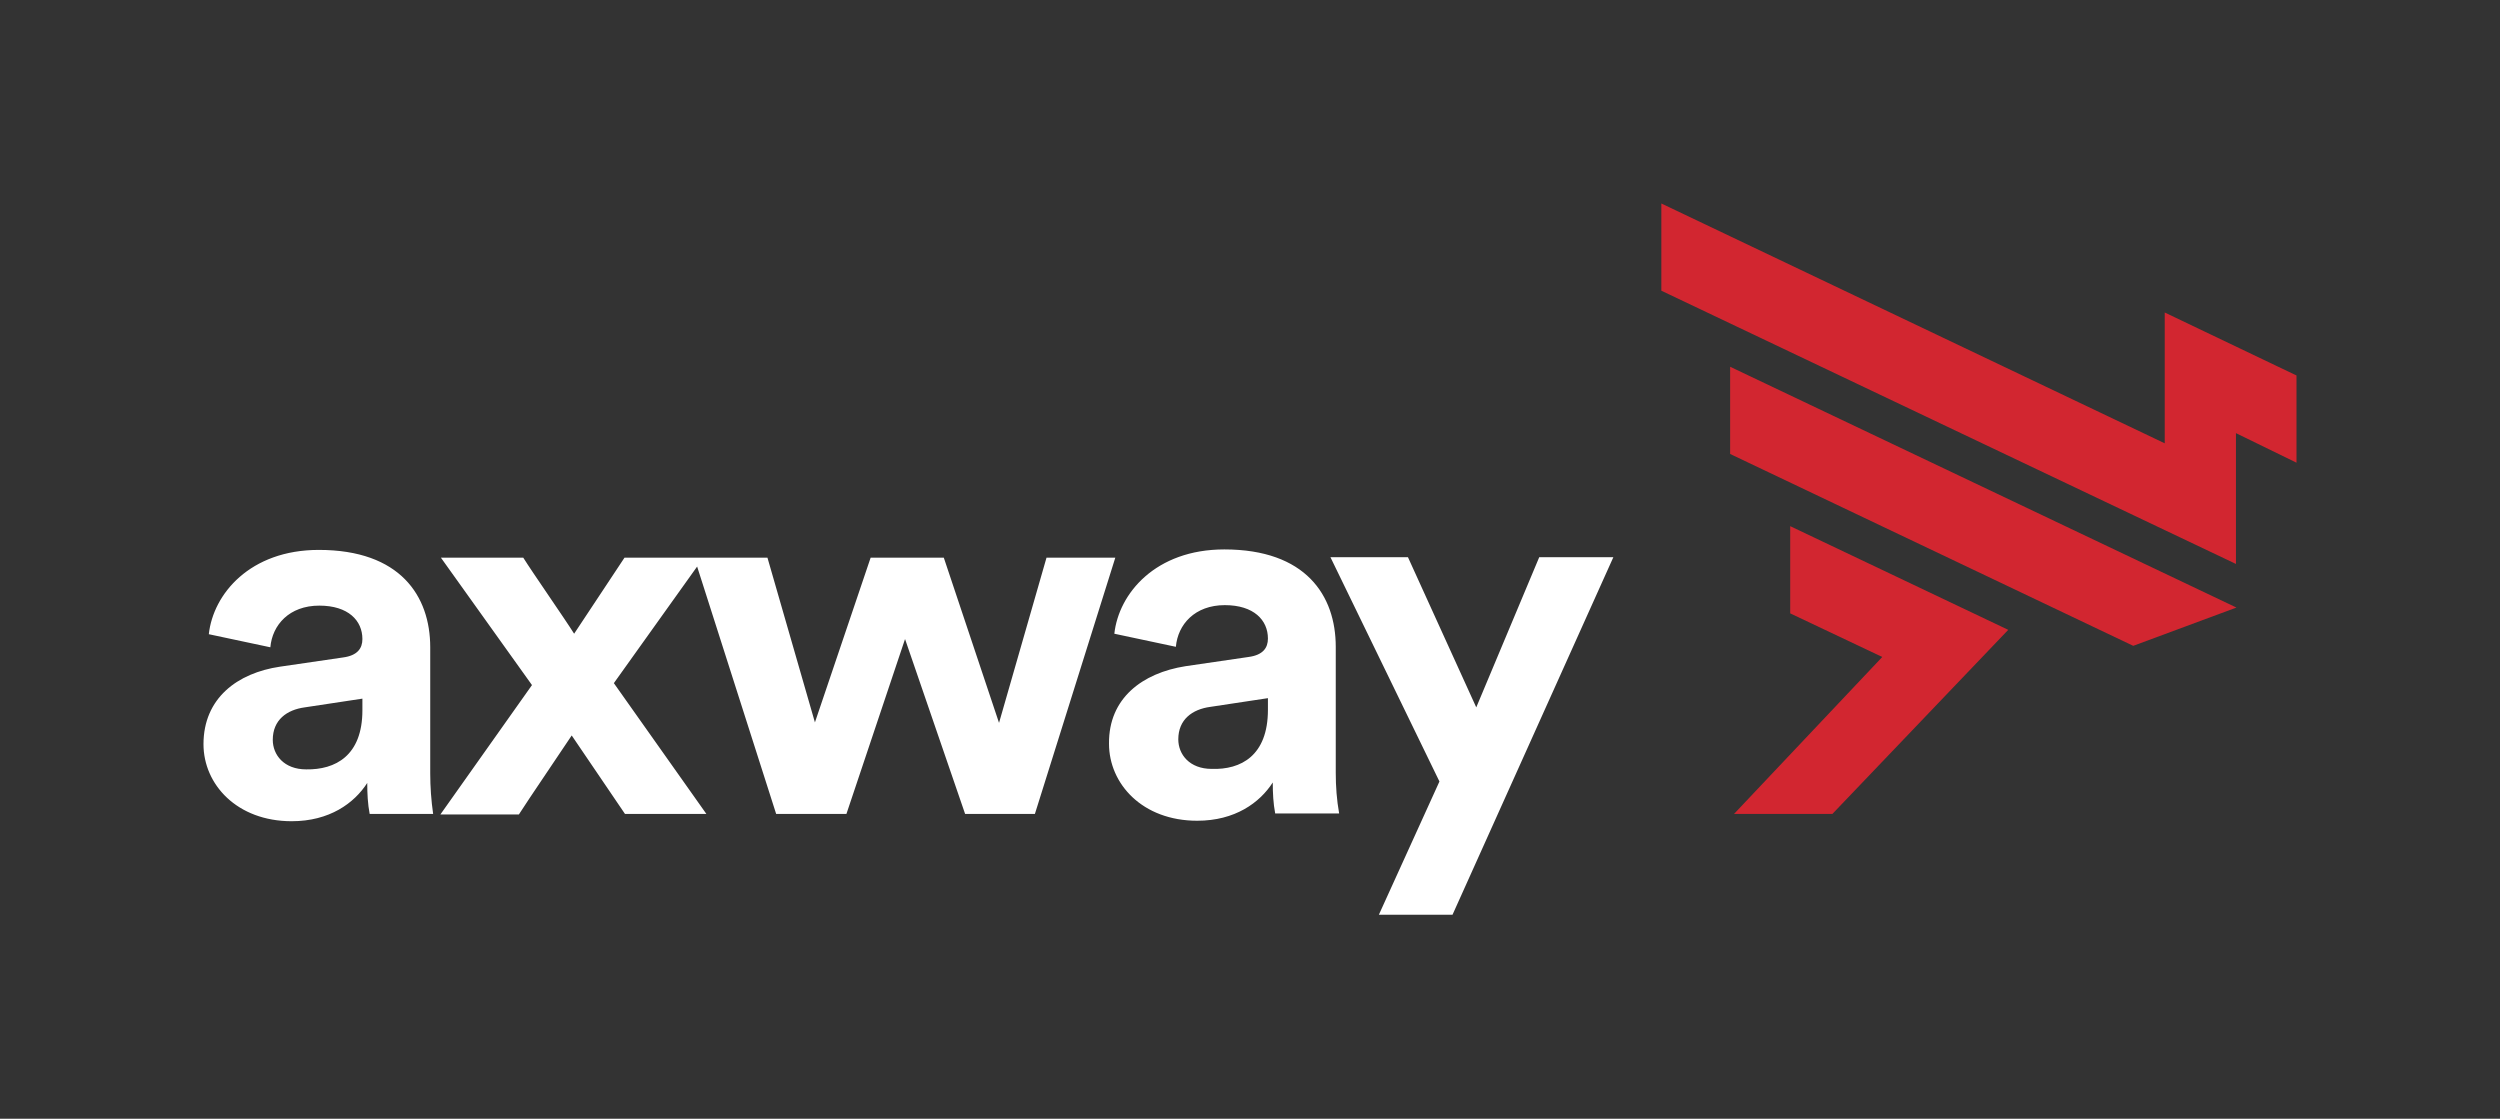 <?xml version="1.0" encoding="utf-8"?>
<!-- Generator: Adobe Illustrator 23.0.3, SVG Export Plug-In . SVG Version: 6.00 Build 0)  -->
<svg version="1.1" id="horizontal_color" xmlns="http://www.w3.org/2000/svg" xmlns:xlink="http://www.w3.org/1999/xlink" x="0px"
	 y="0px" viewBox="0 0 516 230.9" style="enable-background:new 0 0 516 230.9;" xml:space="preserve">
<rect x="0" y="0" width="516" height="230.9" fill="#333333" stroke="none"/>
<style type="text/css">
	.st0{fill:none;}
	.st1{fill:#FFFFFF;}
	.st2{fill:#D22630;}
</style>
<rect y="0" class="st0" width="516" height="230.9"/>
<path class="st1" d="M57.8,137.6l13-1.9c3-0.4,4-1.9,4-3.8c0-3.8-2.9-6.9-8.9-6.9c-6.2,0-9.7,4-10.1,8.6l-12.7-2.7
	c0.9-8.3,8.5-17.4,22.7-17.4c16.8,0,23,9.5,23,20.1v26c0,2.8,0.2,5.6,0.6,8.4H76.3c-0.4-2.1-0.5-4.2-0.5-6.4
	c-2.7,4.2-7.8,7.9-15.6,7.9c-11.3,0-18.2-7.6-18.2-15.9C42,144.1,49,138.9,57.8,137.6z M74.8,146.6v-2.4L62.9,146
	c-3.7,0.5-6.6,2.6-6.6,6.7c0,3.1,2.3,6.1,6.9,6.1C69.2,158.9,74.8,156,74.8,146.6L74.8,146.6z M109.8,141.4L91,115.1h17
	c1.8,2.9,8.7,12.8,10.5,15.7l10.4-15.7h16.3L126.7,141l19.1,27H129l-11-16.2c-1.9,2.9-9,13.3-10.9,16.3H90.9L109.8,141.4z
	 M194.8,115.1l11.4,34.1l9.8-34.1h14.2L213.6,168h-14.4l-12.4-36.1L174.7,168h-14.5l-16.9-52.9h15.1l9.8,34l11.5-34
	C179.7,115.1,194.8,115.1,194.8,115.1z M244.7,137.5l13-1.9c3-0.4,4-1.9,4-3.8c0-3.8-2.9-6.9-8.9-6.9c-6.2,0-9.7,4-10.1,8.6
	l-12.7-2.7c0.9-8.3,8.5-17.4,22.7-17.4c16.8,0,23,9.5,23,20.1v26c0,2.8,0.2,5.6,0.7,8.4h-13.2c-0.4-2.1-0.5-4.2-0.5-6.4
	c-2.7,4.2-7.8,7.9-15.6,7.9c-11.3,0-18.2-7.6-18.2-15.9C228.8,144.1,235.8,138.9,244.7,137.5L244.7,137.5z M261.7,146.5v-2.4
	l-11.9,1.8c-3.7,0.5-6.6,2.6-6.6,6.7c0,3.1,2.3,6.1,6.9,6.1C256.1,158.9,261.7,156,261.7,146.5L261.7,146.5z M284.6,188.8l12.5-27.5
	L274.6,115h16l14.1,31l13-31H333l-33.2,73.8H284.6z"/>
<path class="st2" d="M461.5,89.4v27L342.9,60V42l103.9,49.5v-27l27.2,13v18L461.5,89.4z M369.5,108.6v18l19,9L357.9,168h20.3
	l36.3-38L369.5,108.6z M461.6,125.4L357.1,75.7v18l83.2,39.6L461.6,125.4z"/>
</svg>
